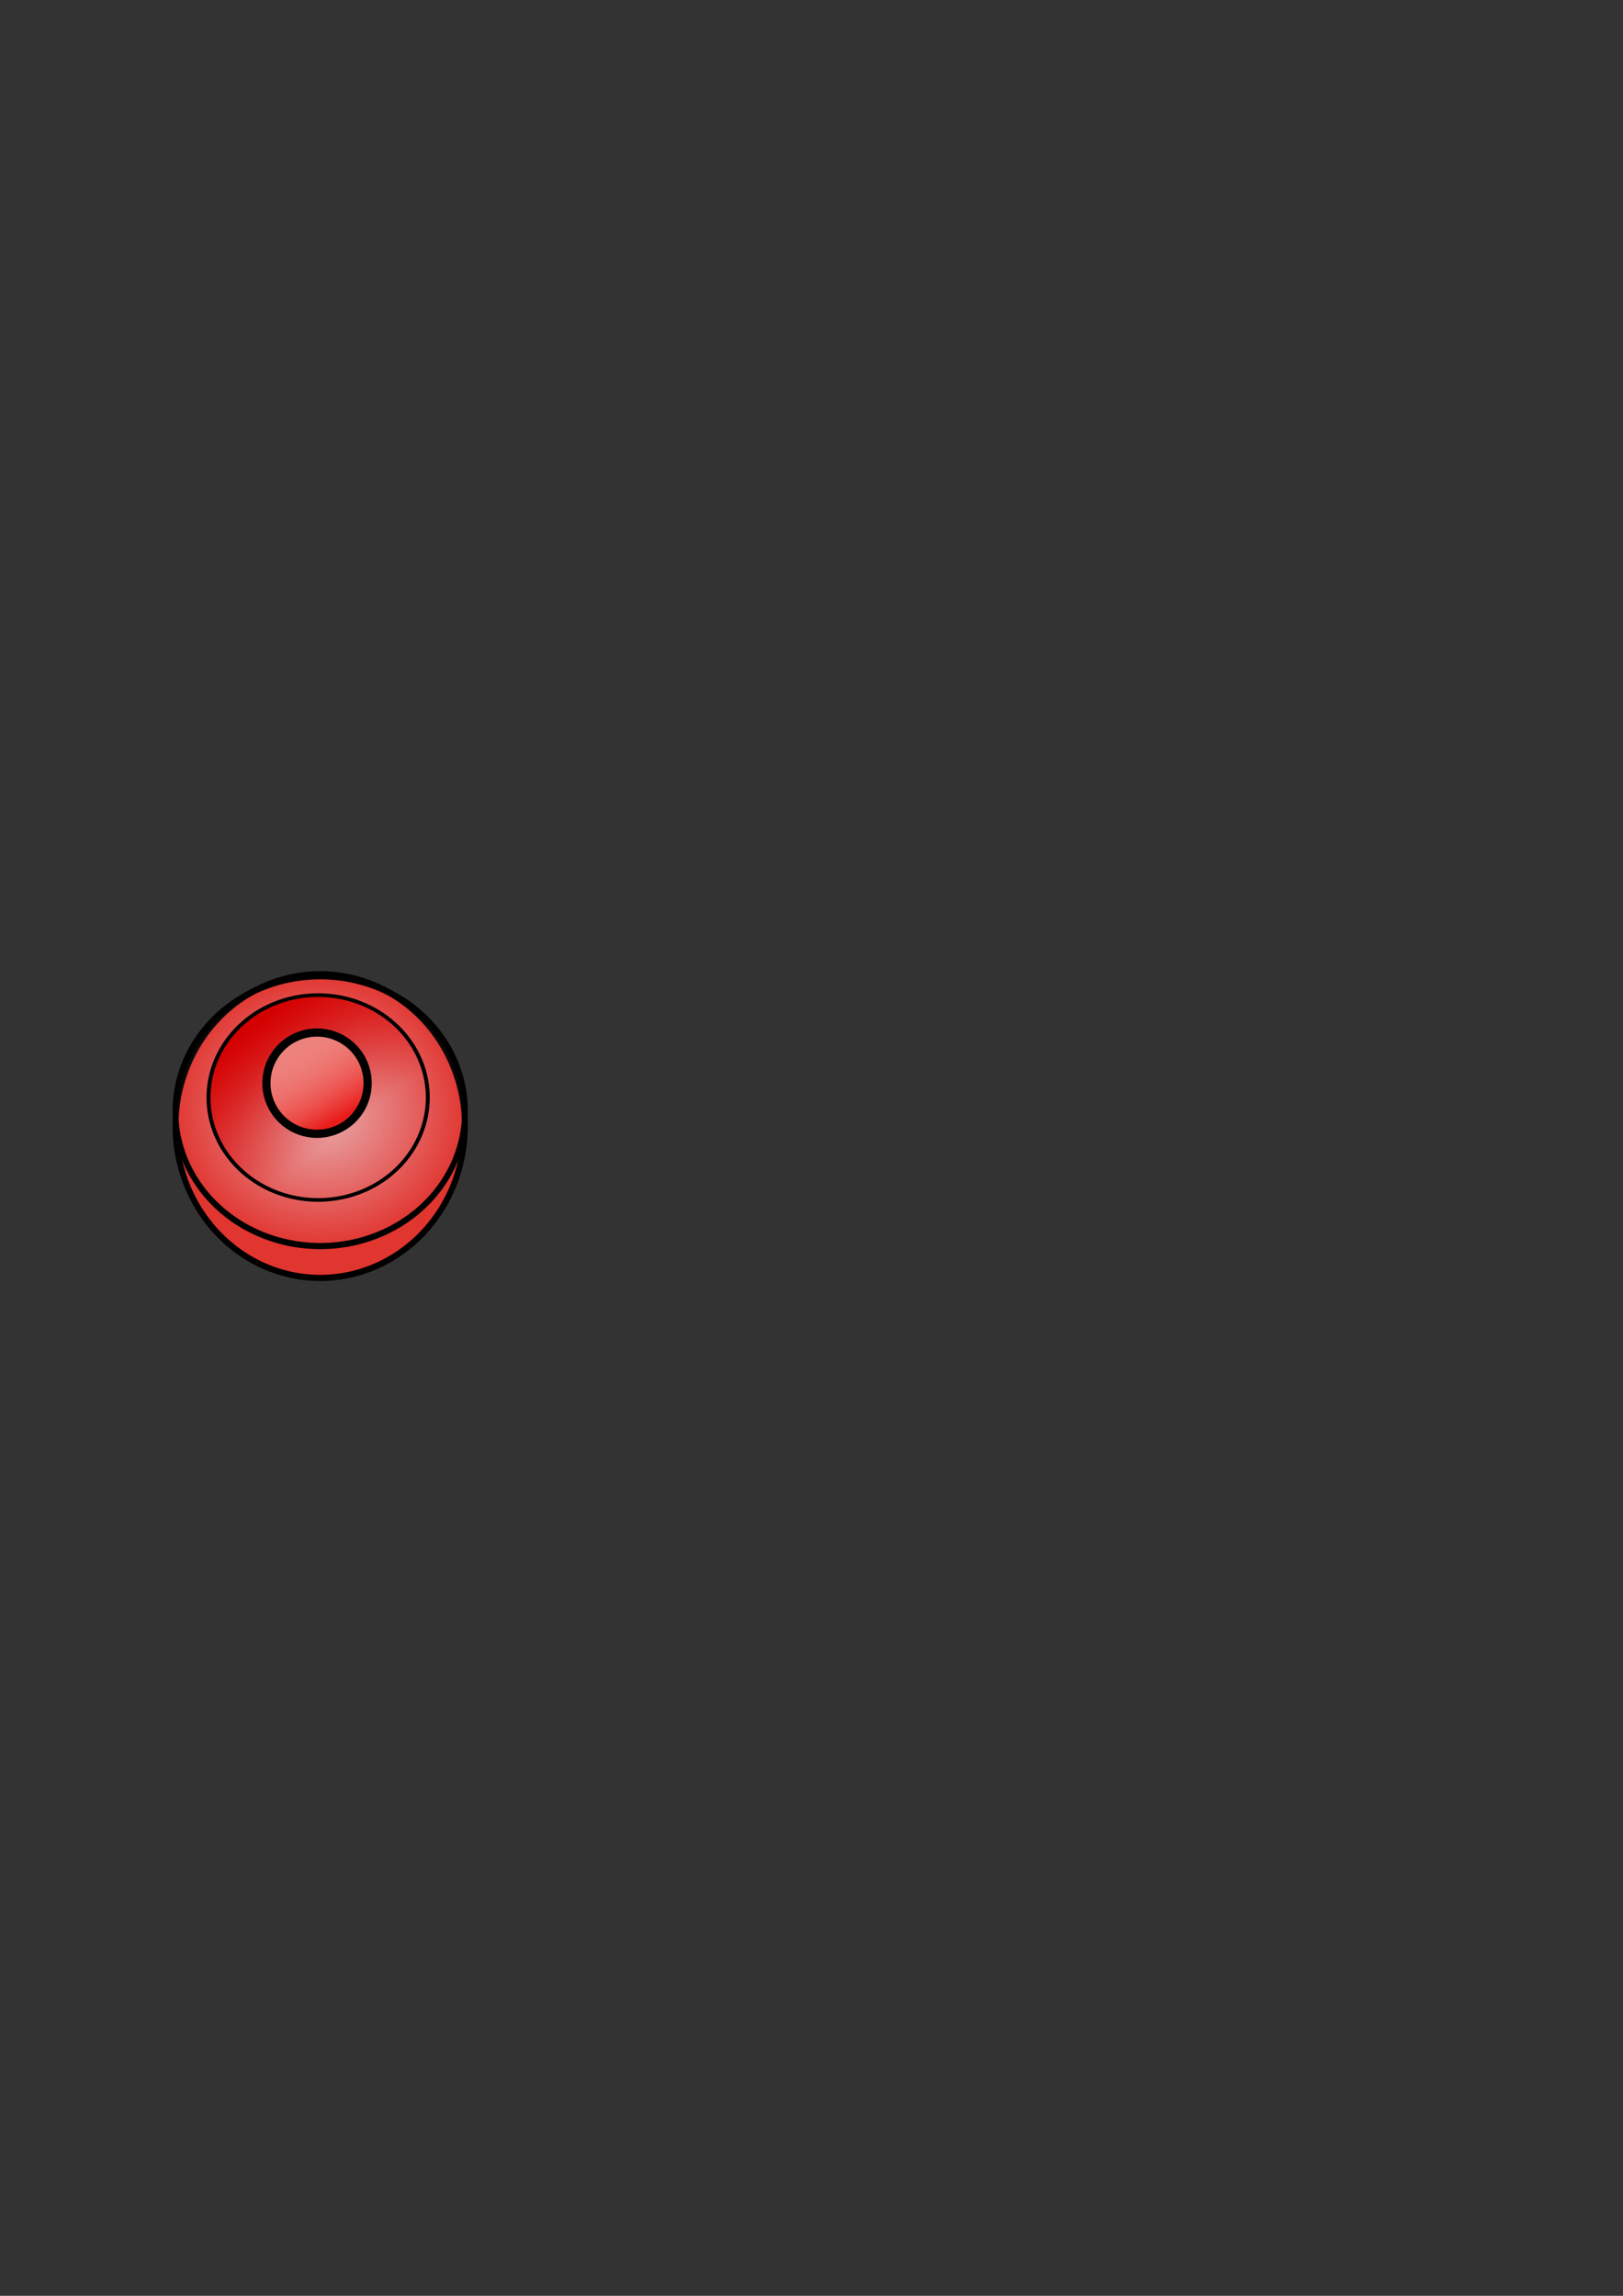 <?xml version="1.0" encoding="UTF-8" standalone="no"?>
<!-- Created with Inkscape (http://www.inkscape.org/) -->
<svg
   xmlns:dc="http://purl.org/dc/elements/1.1/"
   xmlns:cc="http://web.resource.org/cc/"
   xmlns:rdf="http://www.w3.org/1999/02/22-rdf-syntax-ns#"
   xmlns:svg="http://www.w3.org/2000/svg"
   xmlns="http://www.w3.org/2000/svg"
   xmlns:xlink="http://www.w3.org/1999/xlink"
   xmlns:sodipodi="http://sodipodi.sourceforge.net/DTD/sodipodi-0.dtd"
   xmlns:inkscape="http://www.inkscape.org/namespaces/inkscape"
   width="210mm"
   height="297mm"
   id="svg2"
   sodipodi:version="0.32"
   inkscape:version="0.45.1"
   sodipodi:docbase="/home/pixman/code/svn/mve/pydame/images"
   sodipodi:docname="red_stone.svg"
   inkscape:output_extension="org.inkscape.output.svg.inkscape">
  <rect width="100%" height="100%" fill="#333333" stroke="none"/>
  <defs
     id="defs4">
    <linearGradient
       inkscape:collect="always"
       id="linearGradient3211">
      <stop
         style="stop-color:#d40000;stop-opacity:1;"
         offset="0"
         id="stop3213" />
      <stop
         style="stop-color:#d40000;stop-opacity:0;"
         offset="1"
         id="stop3215" />
    </linearGradient>
    <linearGradient
       inkscape:collect="always"
       id="linearGradient3201">
      <stop
         style="stop-color:#e9afb1;stop-opacity:1;"
         offset="0"
         id="stop3203" />
      <stop
         style="stop-color:#e9afb1;stop-opacity:0;"
         offset="1"
         id="stop3205" />
    </linearGradient>
    <linearGradient
       id="linearGradient3161">
      <stop
         style="stop-color:#e91c19;stop-opacity:1;"
         offset="0"
         id="stop3163" />
      <stop
         id="stop3173"
         offset="1"
         style="stop-color:#fdeee4;stop-opacity:0.498;" />
    </linearGradient>
    <linearGradient
       id="linearGradient3149">
      <stop
         style="stop-color:#ffeee3;stop-opacity:1;"
         offset="0"
         id="stop3151" />
      <stop
         style="stop-color:#d38d5f;stop-opacity:0;"
         offset="1"
         id="stop3153" />
    </linearGradient>
    <radialGradient
       inkscape:collect="always"
       xlink:href="#linearGradient3201"
       id="radialGradient3209"
       cx="155.058"
       cy="539.205"
       fx="155.058"
       fy="539.205"
       r="77.767"
       gradientTransform="matrix(1,0,0,0.864,0,73.542)"
       gradientUnits="userSpaceOnUse" />
    <linearGradient
       inkscape:collect="always"
       xlink:href="#linearGradient3211"
       id="linearGradient3221"
       x1="126.035"
       y1="472.537"
       x2="172.33"
       y2="528.093"
       gradientUnits="userSpaceOnUse" />
    <linearGradient
       inkscape:collect="always"
       xlink:href="#linearGradient3161"
       id="linearGradient3231"
       x1="159.099"
       y1="561.933"
       x2="131.825"
       y2="515.992"
       gradientUnits="userSpaceOnUse" />
  </defs>
  <sodipodi:namedview
     id="base"
     pagecolor="#ffffff"
     bordercolor="#666666"
     borderopacity="1.0"
     inkscape:pageopacity="0.0"
     inkscape:pageshadow="2"
     inkscape:zoom="0.98994949"
     inkscape:cx="438.16601"
     inkscape:cy="311.88394"
     inkscape:document-units="px"
     inkscape:current-layer="layer1"
     inkscape:window-width="1680"
     inkscape:window-height="984"
     inkscape:window-x="0"
     inkscape:window-y="0"
     showguides="true"
     inkscape:guide-bbox="true" />
  <g
     inkscape:label="Ebene 1"
     inkscape:groupmode="layer"
     id="layer1">
    <path
       sodipodi:type="arc"
       style="opacity:1;fill:#e13530;fill-opacity:1;fill-rule:nonzero;stroke:#000000;stroke-width:3;stroke-linejoin:round;stroke-miterlimit:4;stroke-dasharray:none;stroke-opacity:1"
       id="path2160"
       sodipodi:cx="156.06857"
       sodipodi:cy="547.79102"
       sodipodi:rx="74.246216"
       sodipodi:ry="74.246216"
       d="M 230.315 547.791 A 74.246 74.246 0 1 1  81.822,547.791 A 74.246 74.246 0 1 1  230.315 547.791 z"
       transform="matrix(0.953,0,0,1,7.862,2.789)" />
    <path
       sodipodi:type="arc"
       style="opacity:1;fill:url(#radialGradient3209);fill-opacity:1;fill-rule:nonzero;stroke:#000000;stroke-width:3;stroke-linejoin:round;stroke-miterlimit:4;stroke-dasharray:none;stroke-opacity:1"
       id="path2162"
       sodipodi:cx="155.05841"
       sodipodi:cy="539.20471"
       sodipodi:rx="76.266518"
       sodipodi:ry="65.659912"
       d="M 231.325 539.205 A 76.267 65.66 0 1 1  78.792,539.205 A 76.267 65.66 0 1 1  231.325 539.205 z"
       transform="matrix(0.928,0,0,1.001,12.7,3.552)" />
    <path
       sodipodi:type="arc"
       style="opacity:1;fill:url(#linearGradient3221);fill-opacity:1.0;fill-rule:nonzero;stroke:#000000;stroke-width:1.948;stroke-linejoin:round;stroke-miterlimit:4;stroke-dasharray:none;stroke-opacity:1"
       id="path2164"
       sodipodi:cx="138.3909"
       sodipodi:cy="528.09302"
       sodipodi:rx="54.548237"
       sodipodi:ry="54.548237"
       d="M 192.939 528.093 A 54.548 54.548 0 1 1  83.843,528.093 A 54.548 54.548 0 1 1  192.939 528.093 z"
       transform="matrix(0.983,0,0,0.918,19.545,51.846)" />
    <path
       sodipodi:type="arc"
       style="opacity:1;fill:url(#linearGradient3231);fill-opacity:1.0;fill-rule:nonzero;stroke:#000000;stroke-width:4;stroke-linejoin:round;stroke-miterlimit:4;stroke-dasharray:none;stroke-opacity:1"
       id="path2168"
       sodipodi:cx="151.01781"
       sodipodi:cy="542.74023"
       sodipodi:rx="24.748737"
       sodipodi:ry="24.748737"
       d="M 175.767 542.74 A 24.749 24.749 0 1 1  126.269,542.74 A 24.749 24.749 0 1 1  175.767 542.74 z"
       transform="translate(4.02,-13.132)" />
  </g>
</svg>
